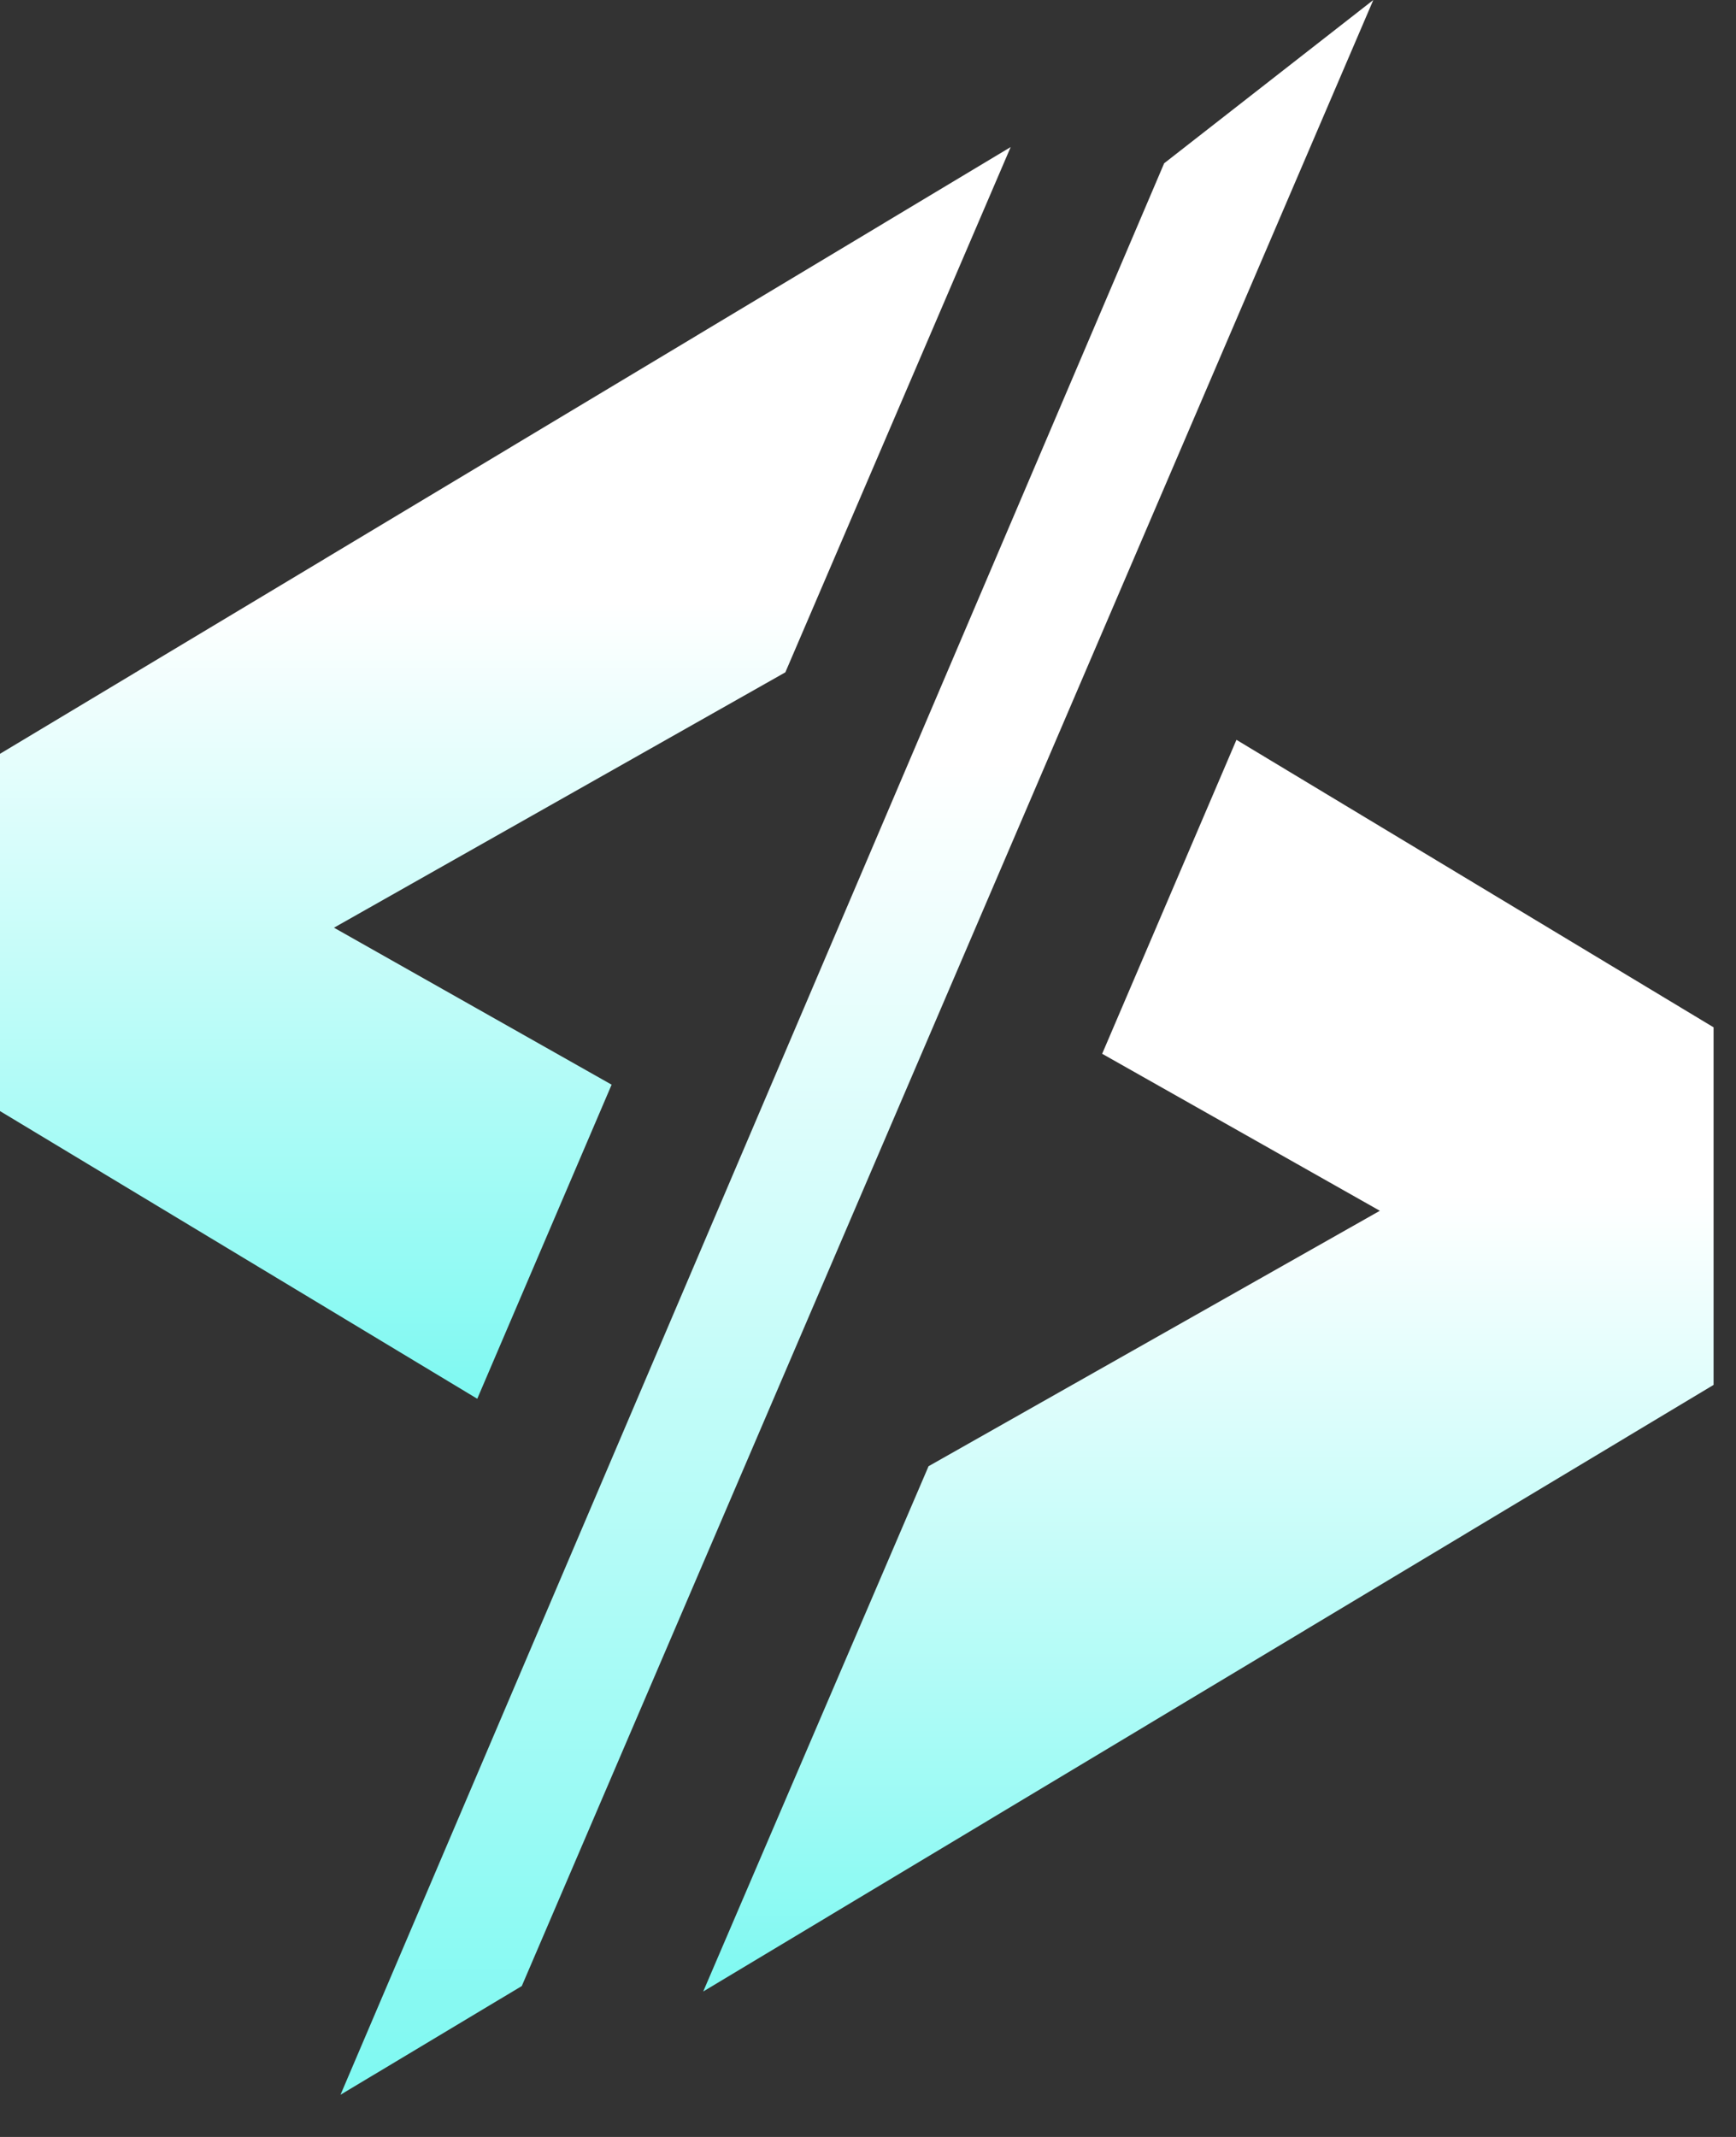 <svg xmlns="http://www.w3.org/2000/svg" width="26" height="32" fill="none" xmlns:v="https://vecta.io/nano"><rect width="100%" height="100%" fill="#333333" stroke="none"/><g clip-path="url(#D)"><path d="M9.161 16.243l-4.159-2.351 6.76-3.824 3.375-7.866L0 11.288v5.35l7.148 4.308 2.012-4.703z" fill="url(#A)"/><path d="M18.519 11.077l-2.012 4.703 4.159 2.351-6.759 3.825-3.375 7.866 15.136-9.086v-5.35l-7.149-4.307z" fill="url(#B)"/><path d="M17.436 2.444L5.1 31.368l2.715-1.628L20.568 0l-3.131 2.444z" fill="url(#C)"/></g><defs><linearGradient id="A" x1="7.564" y1="32.588" x2="7.564" y2="9.015" gradientUnits="userSpaceOnUse"><stop stop-color="#01f3e4"/><stop offset="1" stop-color="#fff"/></linearGradient><linearGradient id="B" x1="18.095" y1="41.464" x2="18.095" y2="17.889" gradientUnits="userSpaceOnUse"><stop stop-color="#01f3e4"/><stop offset="1" stop-color="#fff"/></linearGradient><linearGradient id="C" x1="12.829" y1="50.852" x2="12.829" y2="11.4" gradientUnits="userSpaceOnUse"><stop stop-color="#01f3e4"/><stop offset="1" stop-color="#fff"/></linearGradient><clipPath id="D"><path fill="#fff" d="M0 0h25.664v31.368H0z"/></clipPath></defs></svg>